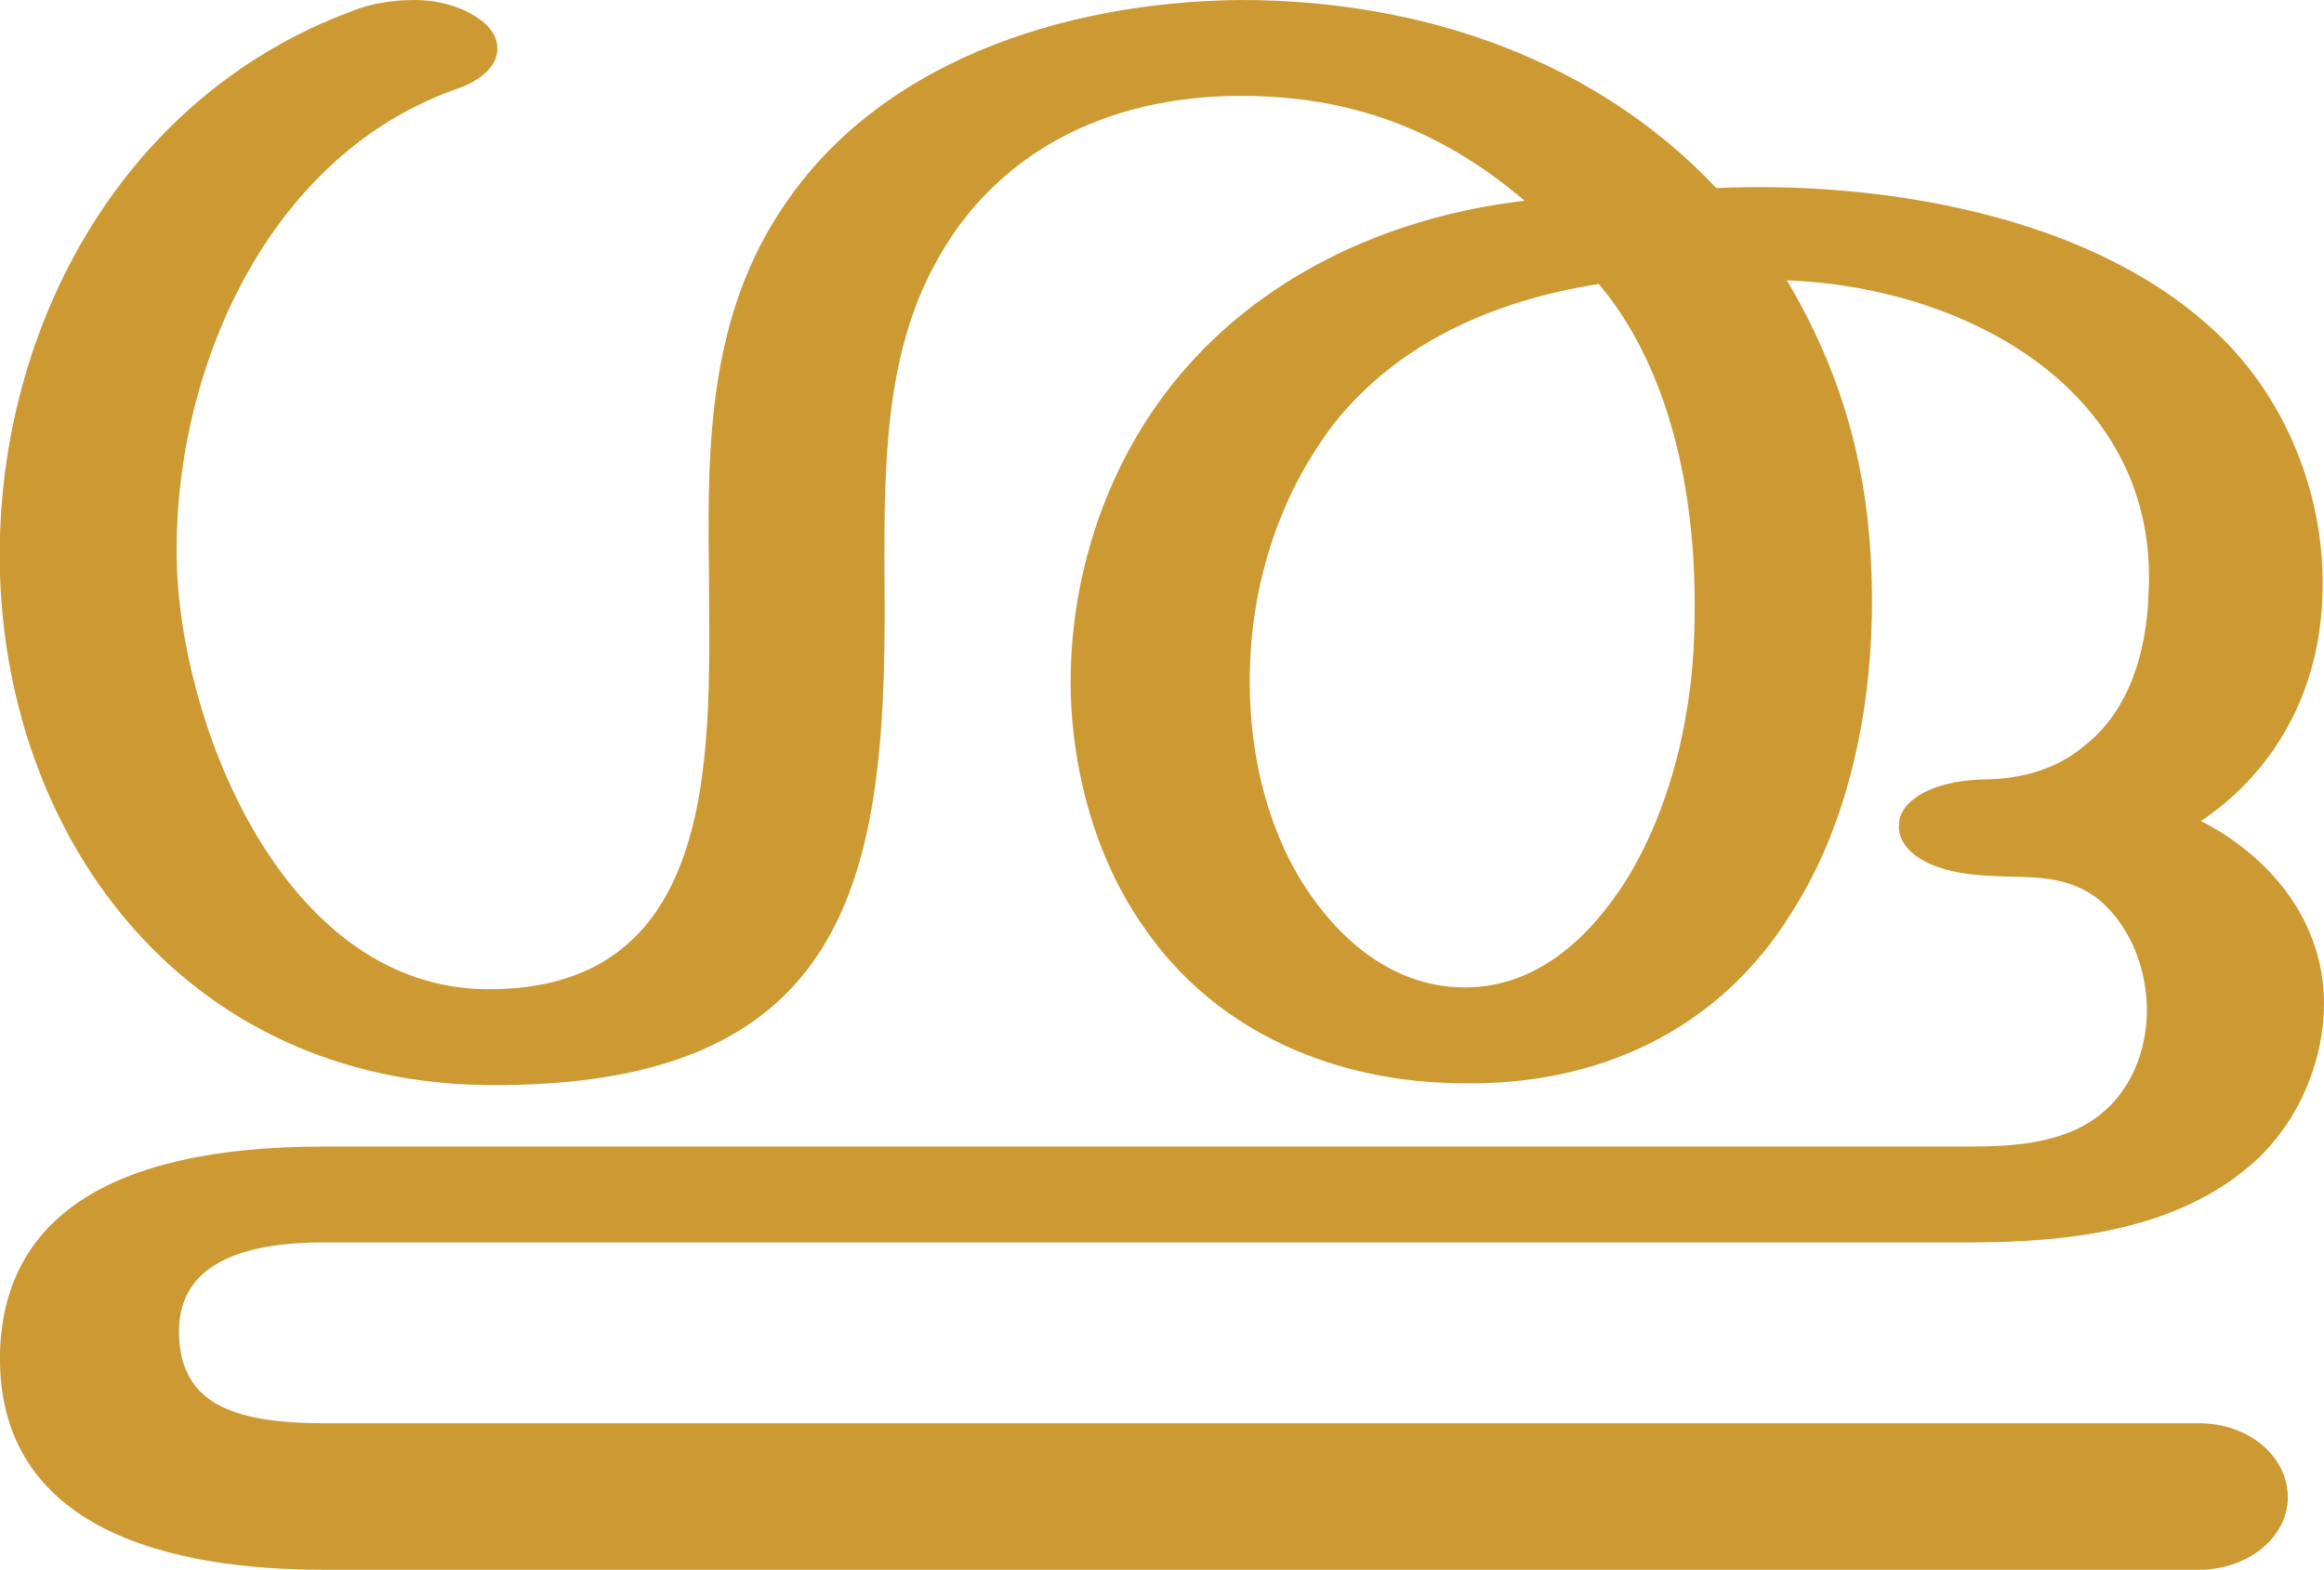 <?xml version="1.0" encoding="UTF-8"?>
<!DOCTYPE svg PUBLIC "-//W3C//DTD SVG 1.1//EN" "http://www.w3.org/Graphics/SVG/1.1/DTD/svg11.dtd">
<!-- Creator: CorelDRAW X8 -->
<svg xmlns="http://www.w3.org/2000/svg" xml:space="preserve" width="1285px" height="868px" version="1.1" style="shape-rendering:geometricPrecision; text-rendering:geometricPrecision; image-rendering:optimizeQuality; fill-rule:evenodd; clip-rule:evenodd"
viewBox="0 0 1285 868"
 xmlns:xlink="http://www.w3.org/1999/xlink">
 <defs>
  <style type="text/css">
   <![CDATA[
    .fil0 {fill:#CC9933;fill-rule:nonzero}
   ]]>
  </style>
 </defs>
 <g id="Layer_x0020_1">
  <path class="fil0" d="M884 157c-57,9 -111,32 -147,78 -31,41 -46,91 -46,142 0,43 11,85 33,117 20,29 49,52 86,52 34,0 64,-20 89,-59 26,-42 38,-96 38,-147 1,-70 -15,-138 -53,-183zm65 -53c89,-4 202,14 271,75 44,38 67,97 64,153 -2,48 -24,93 -67,122 39,20 68,56 68,101 0,29 -12,63 -38,87 -42,38 -102,45 -158,45l-910 0c-54,0 -81,17 -80,51 1,37 28,49 80,49l1037 0c27,0 49,18 49,41 0,22 -22,40 -49,40l-1037 0c-83,0 -181,-21 -179,-120 2,-72 57,-114 179,-114l910 0c26,0 55,-2 75,-20 16,-14 24,-37 23,-59 -1,-22 -10,-44 -27,-58 -20,-15 -40,-11 -64,-13 -32,-2 -47,-15 -46,-28 0,-12 16,-24 46,-25 24,0 43,-7 57,-19 24,-19 34,-51 35,-84 6,-110 -98,-169 -200,-173 35,59 48,117 47,185 -1,57 -14,117 -44,164 -41,67 -109,96 -181,95 -71,0 -138,-28 -178,-87 -26,-37 -40,-87 -40,-135 0,-58 19,-117 55,-163 47,-60 119,-94 196,-103 -47,-40 -97,-58 -157,-58 -76,0 -137,33 -169,93 -28,51 -28,113 -28,169 2,162 -12,287 -220,285 -165,-2 -264,-133 -269,-282 -4,-132 65,-264 195,-312 10,-4 22,-6 34,-6 14,0 28,4 38,12 6,5 8,10 8,15 0,9 -8,17 -22,22 -109,38 -160,164 -155,269 5,91 62,228 171,229 133,1 123,-139 123,-232 -1,-70 0,-141 42,-202 52,-77 151,-112 252,-113 102,0 197,34 263,104z"/>
 </g>
</svg>
